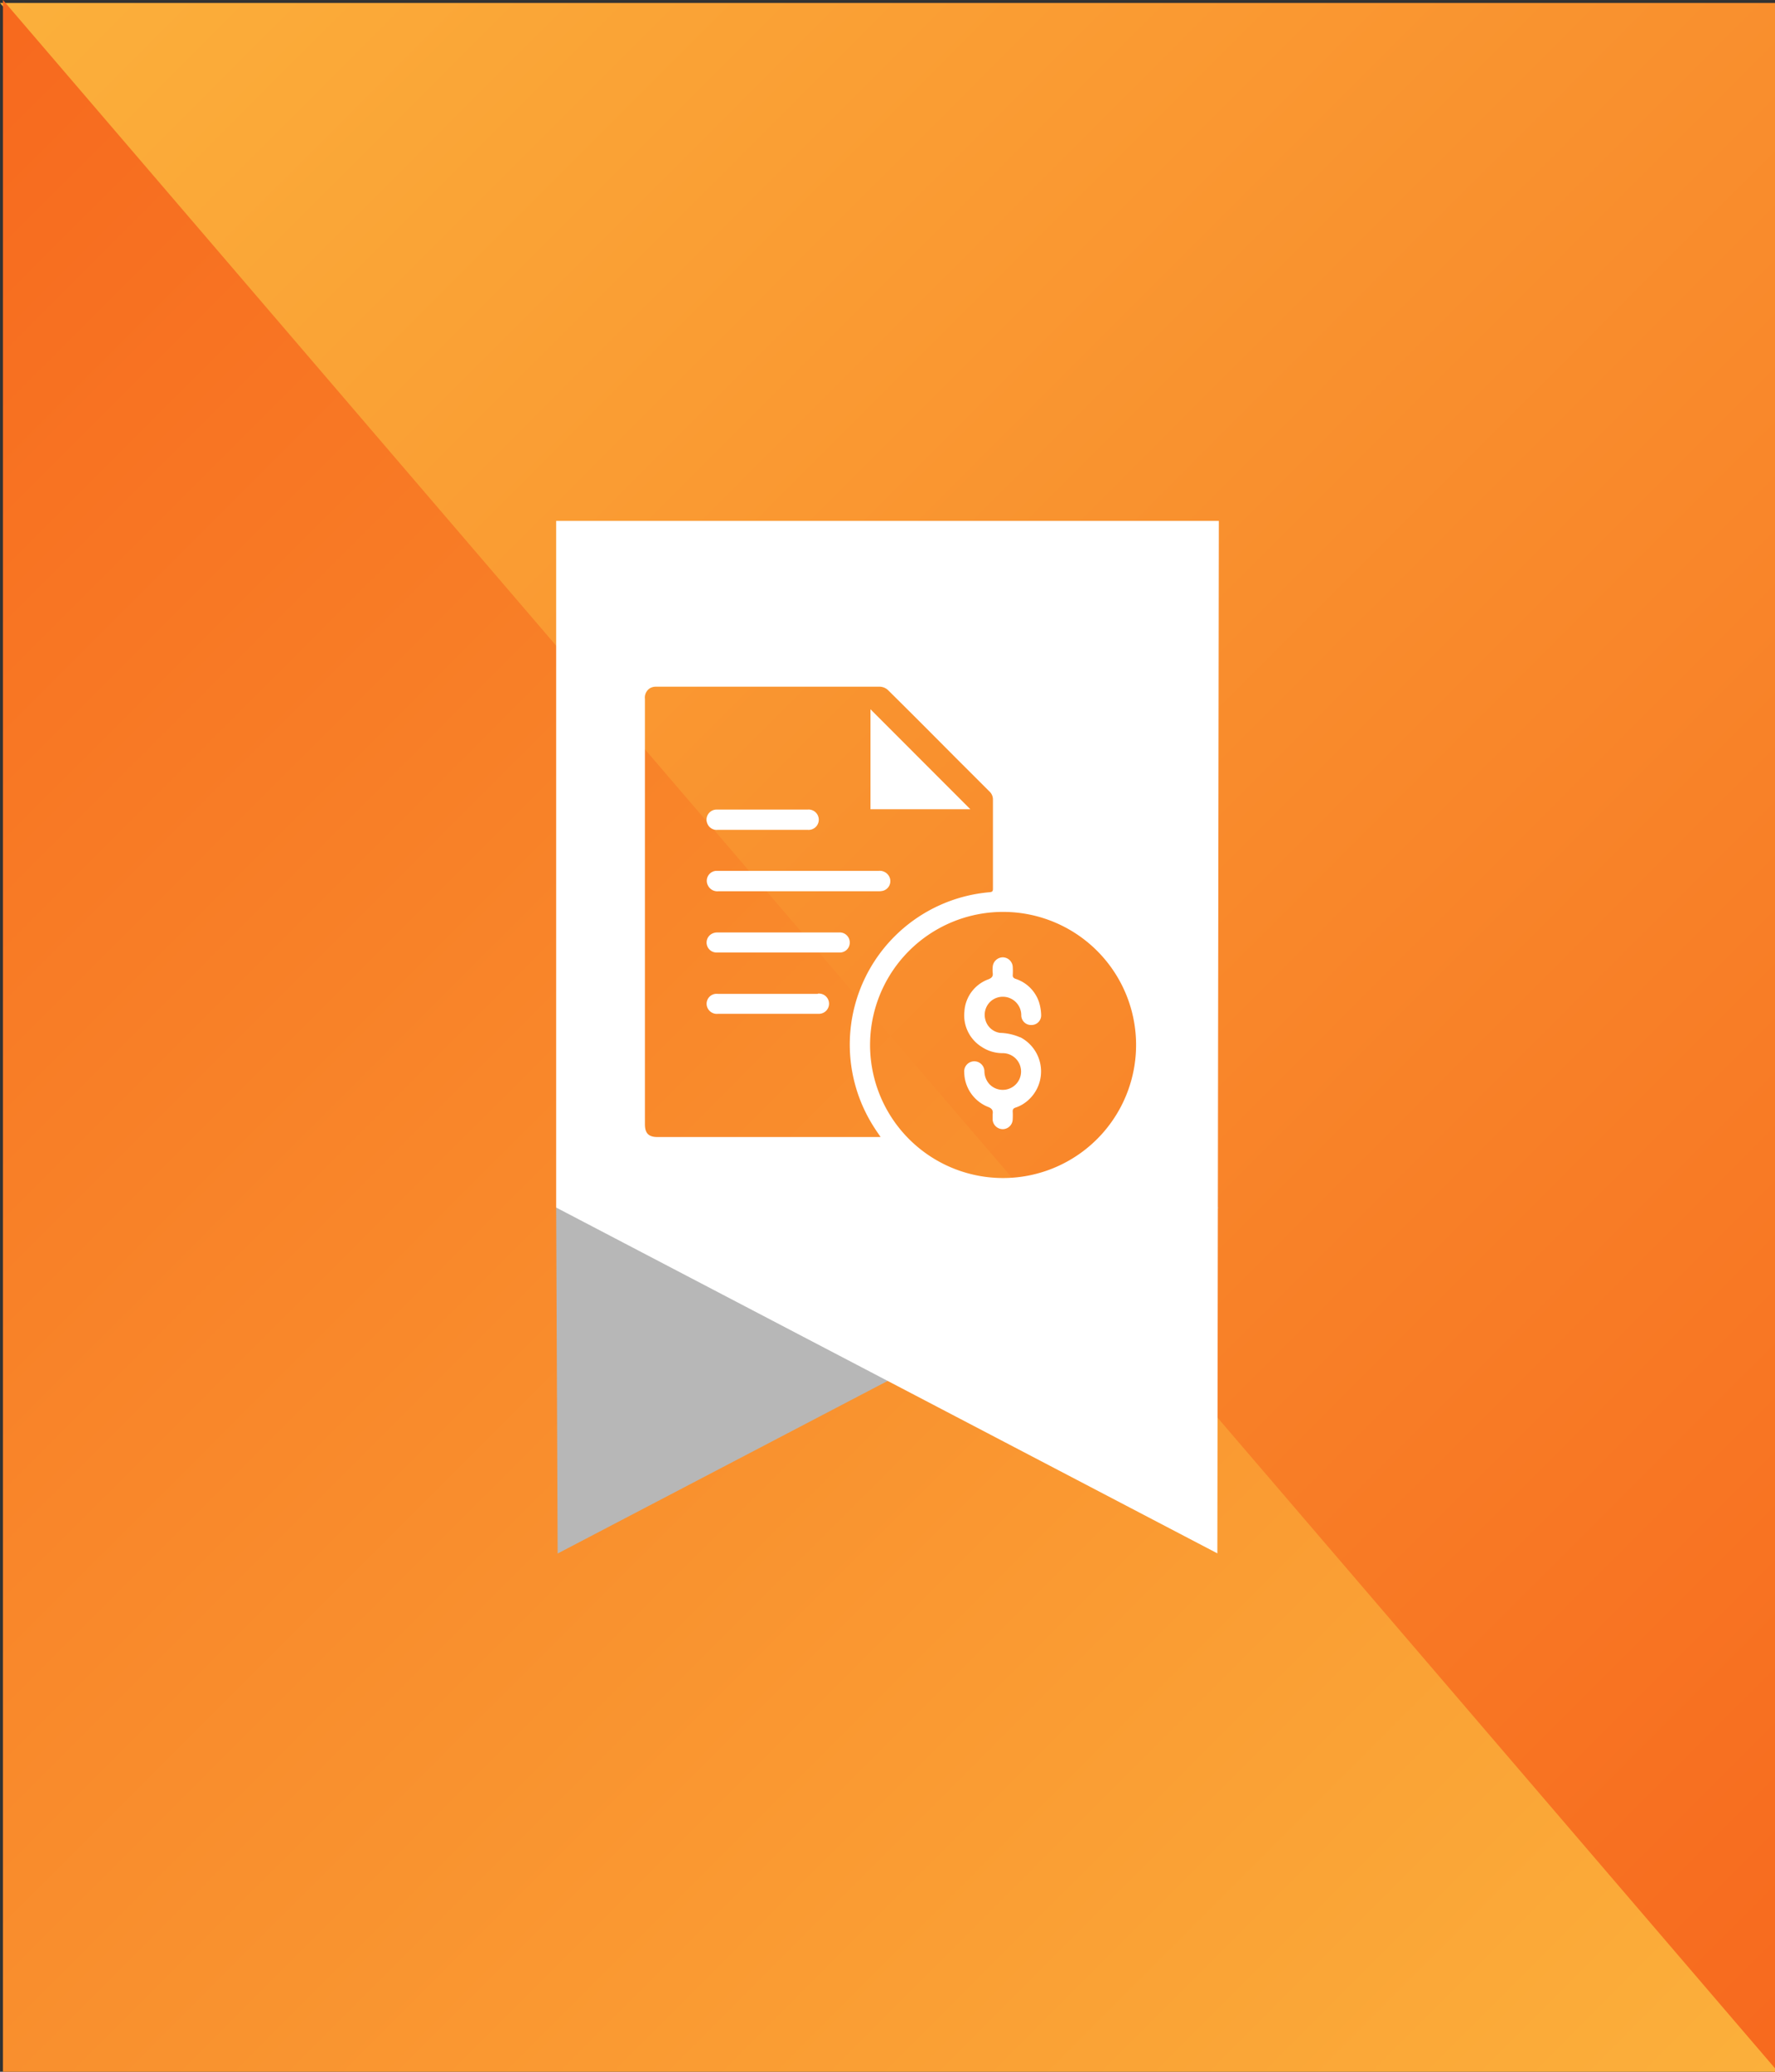 <svg id="Capa_1" data-name="Capa 1" xmlns="http://www.w3.org/2000/svg" xmlns:xlink="http://www.w3.org/1999/xlink" viewBox="0 0 300 350"><rect x="0" y="0" width="300" height="350" fill="#333333" stroke="none"/><defs><style>.cls-1{fill:url(#Degradado_sin_nombre_26);}.cls-2{fill:url(#Degradado_sin_nombre_26-2);}.cls-3{fill:#b7b7b7;}.cls-4{fill:#fff;}</style><linearGradient id="Degradado_sin_nombre_26" x1="-87" y1="263" x2="238" y2="-62" gradientTransform="matrix(-1, 0, 0, 1, 300.5, 0)" gradientUnits="userSpaceOnUse"><stop offset="0" stop-color="#f7691e"/><stop offset="1" stop-color="#fbb03b"/></linearGradient><linearGradient id="Degradado_sin_nombre_26-2" x1="-845.5" y1="398.5" x2="-520.5" y2="73.5" gradientTransform="matrix(1, 0, 0, -1, 758.5, 486)" xlink:href="#Degradado_sin_nombre_26"/></defs><title>buscayencuentra</title><polygon class="cls-1" points="300 0.5 0 0.5 300 350.5 300 0.5"/><polygon class="cls-2" points="0.5 350 300.5 350 0.5 0 0.5 350"/><polyline class="cls-3" points="94 204 94.25 262.45 206 204.03"/><path class="cls-4" d="M172.45,175.26a9.13,9.13,0,0,0-3.46-.77,3,3,0,0,1-2.45-2.22,3.08,3.08,0,0,1,1.07-3.25,3.12,3.12,0,0,1,5,2.56,1.65,1.65,0,0,0,1.78,1.58,1.62,1.62,0,0,0,1.58-1.67,7.94,7.94,0,0,0-.37-2.22,6.19,6.19,0,0,0-3.94-3.9c-.36-.13-.52-.3-.49-.69a10.41,10.41,0,0,0,0-1.25,1.71,1.71,0,0,0-1.63-1.7,1.73,1.73,0,0,0-1.76,1.62,5.06,5.06,0,0,0,0,1c.08.6-.15.86-.72,1.09a6.18,6.18,0,0,0-4.06,5.42,6.27,6.27,0,0,0,2.92,6,6.37,6.37,0,0,0,3.58,1.06,3.1,3.1,0,1,1-2.35,5.15,3.33,3.33,0,0,1-.77-2.08,1.71,1.71,0,1,0-3.41.2,6.39,6.39,0,0,0,4,5.8c.69.26.9.59.8,1.24a.86.86,0,0,0,0,.16h0c0,.27,0,.54,0,.81a1.73,1.73,0,0,0,1.72,1.56,1.7,1.7,0,0,0,1.67-1.66,12.16,12.16,0,0,0,0-1.35c0-.36.13-.5.44-.62a6,6,0,0,0,1.18-.53,6.51,6.51,0,0,0-.38-11.39Z"/><path class="cls-4" d="M121.31,140.19h15.17a1.72,1.72,0,1,0,0-3.42h-14.3c-.38,0-.76,0-1.14,0a1.7,1.7,0,0,0-1.46,2.43A1.68,1.68,0,0,0,121.31,140.19Z"/><path class="cls-4" d="M94,88V204l111.75,58.42L206,88Zm54.07,104.09H111.15c-1.53,0-2.15-.63-2.15-2.18q0-35.91,0-71.83a1.87,1.87,0,0,1,.9-1.84,2,2,0,0,1,.93-.23q18.95,0,37.89,0a2.13,2.13,0,0,1,1.35.56c3.86,3.81,7.69,7.66,11.52,11.51l5.63,5.62a1.85,1.85,0,0,1,.6,1.4c0,5,0,10,0,15.07,0,.44-.17.52-.56.56a25.83,25.83,0,0,0-19.72,39.41c.38.63.81,1.23,1.29,1.94ZM170.36,199A22.48,22.48,0,1,1,192,175.73,22.49,22.49,0,0,1,170.36,199Z"/><path class="cls-4" d="M121.38,150.57h27.1a3.13,3.13,0,0,0,.75-.08,1.69,1.69,0,0,0,1.08-2.37,1.81,1.81,0,0,0-1.79-1H122c-.3,0-.61,0-.92,0a1.68,1.68,0,0,0-1.42,2.48A1.76,1.76,0,0,0,121.38,150.57Z"/><path class="cls-4" d="M141.82,157.53H121.17a1.88,1.88,0,0,0-.92.26,1.68,1.68,0,0,0,1,3.12h20.59a1.66,1.66,0,0,0,1.78-1.64A1.69,1.69,0,0,0,141.82,157.53Z"/><path class="cls-4" d="M138.19,167.9c-5.63,0-11.25,0-16.87,0a2.44,2.44,0,0,0-.38,0,1.68,1.68,0,0,0-1.36,2.37,1.73,1.73,0,0,0,1.79,1H134c1.45,0,2.89,0,4.34,0a1.71,1.71,0,1,0-.1-3.41Z"/><path class="cls-4" d="M147.12,119.82v16.89H164Z"/></svg>